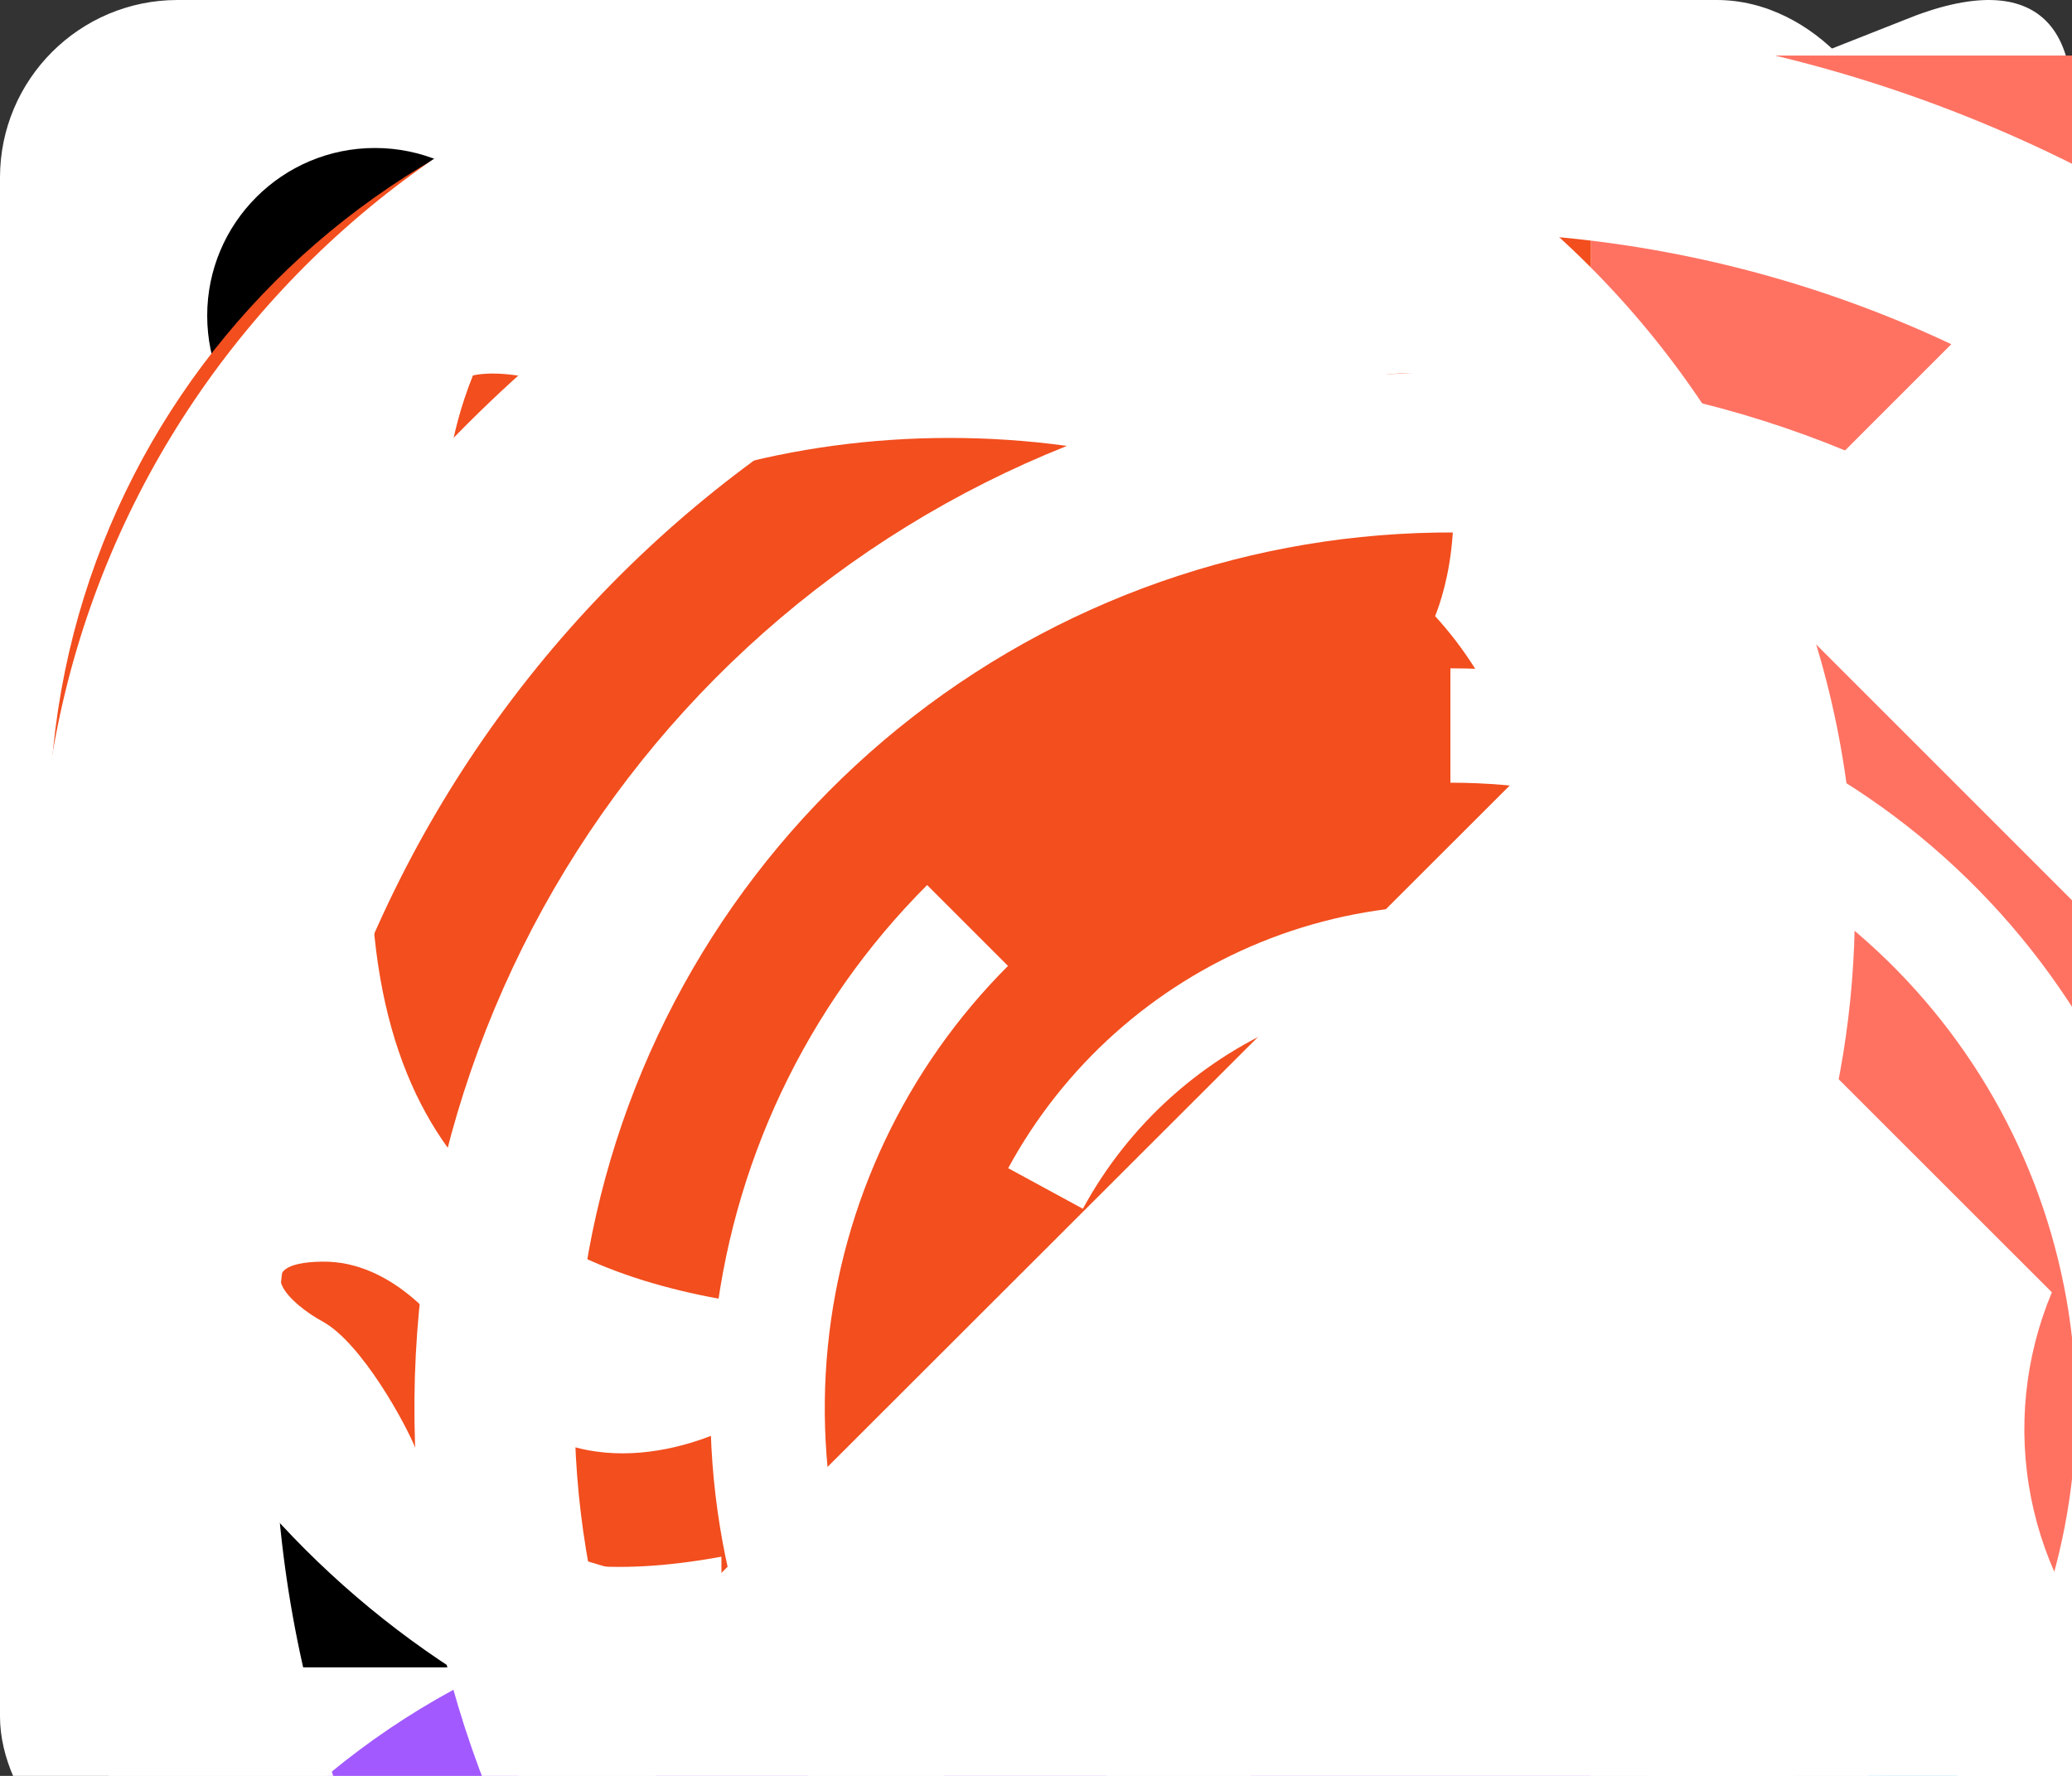 <svg width="35" height="30" viewBox="0 0 35 30" fill="none" xmlns="http://www.w3.org/2000/svg">
    <rect x="0" y="0" width="35" height="30" fill="#333333" stroke="none"/>
    <g id='telegram'>
        <path d="M32.159 0.341L1.15 12.581C-0.098 13.151 -0.52 14.292 0.849 14.912L8.804 17.5L28.038 5.332C29.088 4.568 30.163 4.772 29.238 5.612L12.719 20.922L12.2 27.402C12.68 28.402 13.56 28.407 14.122 27.91L18.692 23.483L26.52 29.483C28.337 30.584 29.327 29.873 29.718 27.854L34.852 2.969C35.385 0.484 34.476 -0.611 32.159 0.341Z" fill="white"/>
    </g>

    <g id='linkedin'>
        <rect width="32" height="32" rx="3" fill="white"/>
        <path d="M6.333 2.5C4.769 2.5 3.5 3.769 3.5 5.333C3.5 6.898 4.769 8.167 6.333 8.167C7.898 8.167 9.167 6.898 9.167 5.333C9.167 3.769 7.898 2.5 6.333 2.5Z" fill="black"/>
        <path d="M3.667 10.5C3.575 10.5 3.5 10.575 3.5 10.667V28C3.5 28.092 3.575 28.167 3.667 28.167H9C9.092 28.167 9.167 28.092 9.167 28V10.667C9.167 10.575 9.092 10.5 9 10.5H3.667Z" fill="black"/>
        <path d="M12.333 10.5C12.241 10.5 12.167 10.575 12.167 10.667V28C12.167 28.092 12.241 28.167 12.333 28.167H17.667C17.759 28.167 17.833 28.092 17.833 28V18.667C17.833 18.004 18.097 17.368 18.566 16.899C19.034 16.43 19.67 16.167 20.333 16.167C20.996 16.167 21.632 16.43 22.101 16.899C22.57 17.368 22.833 18.004 22.833 18.667V28C22.833 28.092 22.908 28.167 23 28.167H28.333C28.425 28.167 28.5 28.092 28.5 28V16.507C28.5 13.271 25.686 10.74 22.466 11.033C21.474 11.123 20.492 11.37 19.575 11.763L17.833 12.509V10.667C17.833 10.575 17.759 10.5 17.667 10.5H12.333Z" fill="black"/>
    </g>

    <g id='figma'>
        <path d="M13.854 79.062C21.042 79.062 26.875 73.229 26.875 66.042V53.021H13.854C6.667 53.021 0.833 58.854 0.833 66.042C0.833 73.229 6.667 79.062 13.854 79.062Z" fill="#0ACF83"/>
        <path d="M0.833 40C0.833 32.812 6.667 26.979 13.854 26.979H26.875V53.021H13.854C6.667 53.021 0.833 47.188 0.833 40Z" fill="#A259FF"/>
        <path d="M0.833 13.958C0.833 6.771 6.667 0.938 13.854 0.938H26.875V26.979H13.854C6.667 26.979 0.833 21.146 0.833 13.958Z" fill="#F24E1E"/>
        <path d="M26.875 0.938H39.896C47.083 0.938 52.917 6.771 52.917 13.958C52.917 21.146 47.083 26.979 39.896 26.979H26.875V0.938Z" fill="#FF7262"/>
        <path d="M52.917 40C52.917 47.188 47.083 53.021 39.896 53.021C32.708 53.021 26.875 47.188 26.875 40C26.875 32.812 32.708 26.979 39.896 26.979C47.083 26.979 52.917 32.812 52.917 40Z" fill="#1ABCFE"/>
    </g>

    <g id='git'>
        <path d="M77.588 36.521L43.479 2.412C42.775 1.708 41.879 1.229 40.903 1.034C39.927 0.84 38.915 0.94 37.996 1.321C37.386 1.574 36.831 1.945 36.364 2.412L29.284 9.492L38.269 18.477C40.359 17.744 42.751 18.245 44.416 19.91C45.209 20.704 45.762 21.705 46.013 22.798C46.264 23.892 46.202 25.034 45.834 26.094L54.494 34.754C56.589 34.031 59.006 34.497 60.678 36.174C61.516 37.012 62.086 38.079 62.317 39.24C62.548 40.402 62.429 41.606 61.975 42.7C61.367 44.167 60.201 45.332 58.734 45.94C57.267 46.547 55.619 46.547 54.152 45.94C53.425 45.638 52.765 45.197 52.209 44.641C50.451 42.883 50.017 40.295 50.906 38.13L42.829 30.054V51.306C43.416 51.596 43.951 51.979 44.416 52.439C45.539 53.562 46.17 55.085 46.17 56.672C46.17 58.26 45.539 59.783 44.416 60.906C43.293 62.029 41.77 62.659 40.183 62.659C38.595 62.659 37.072 62.029 35.949 60.906C35.111 60.069 34.541 59.002 34.309 57.841C34.078 56.679 34.197 55.475 34.65 54.381C34.951 53.654 35.393 52.995 35.949 52.439C36.528 51.863 37.17 51.426 37.91 51.133V29.683C37.176 29.382 36.509 28.938 35.949 28.377C35.109 27.537 34.537 26.466 34.308 25.3C34.078 24.134 34.201 22.927 34.66 21.831L25.798 12.974L2.409 36.338C1.705 37.041 1.226 37.938 1.031 38.914C0.837 39.891 0.937 40.903 1.318 41.822C1.571 42.433 1.942 42.988 2.409 43.455L36.521 77.561C36.988 78.028 37.542 78.399 38.152 78.652C39.385 79.162 40.77 79.162 42.003 78.652C42.613 78.399 43.168 78.028 43.635 77.561L77.588 43.662C78.055 43.195 78.426 42.64 78.679 42.03C78.932 41.419 79.062 40.765 79.062 40.104C79.063 39.443 78.932 38.788 78.679 38.178C78.426 37.567 78.055 37.013 77.588 36.545" fill="white"/>
    </g>

    <g id='github'>
        <path fill-rule="evenodd" clip-rule="evenodd" d="M16 0C7.528 0 0.667 6.862 0.667 15.333C0.667 22.118 5.056 27.849 11.151 29.881C11.918 30.015 12.205 29.555 12.205 29.152C12.205 28.788 12.186 27.581 12.186 26.297C8.333 27.006 7.337 25.358 7.03 24.495C6.858 24.054 6.11 22.693 5.458 22.329C4.922 22.042 4.155 21.332 5.439 21.313C6.647 21.294 7.509 22.425 7.797 22.885C9.177 25.204 11.381 24.552 12.263 24.15C12.397 23.153 12.799 22.483 13.24 22.099C9.828 21.716 6.263 20.393 6.263 14.528C6.263 12.861 6.858 11.481 7.835 10.408C7.682 10.024 7.145 8.453 7.988 6.344C7.988 6.344 9.273 5.942 12.205 7.916C13.432 7.571 14.735 7.398 16.038 7.398C17.342 7.398 18.645 7.571 19.872 7.916C22.804 5.923 24.088 6.344 24.088 6.344C24.932 8.453 24.395 10.024 24.242 10.408C25.219 11.481 25.813 12.842 25.813 14.528C25.813 20.413 22.229 21.716 18.818 22.099C19.373 22.578 19.853 23.498 19.853 24.936C19.853 26.987 19.833 28.635 19.833 29.152C19.833 29.555 20.121 30.034 20.888 29.881C26.944 27.849 31.333 22.099 31.333 15.333C31.333 6.862 24.472 0 16 0V0Z" fill="white"/>
    </g>

    <g id='logo'>
        <path d="M48 23.79C48 29.227 46.115 34.495 42.666 38.698C39.217 42.901 34.417 45.778 29.085 46.839C23.752 47.899 18.217 47.078 13.422 44.515C8.627 41.952 4.869 37.806 2.789 32.783C0.708 27.76 0.434 22.171 2.012 16.968C3.59 11.766 6.924 7.271 11.444 4.25C15.965 1.23 21.393 -0.13 26.803 0.403C32.214 0.936 37.273 3.329 41.117 7.173L38.548 9.742C35.298 6.491 31.022 4.469 26.447 4.018C21.873 3.568 17.284 4.717 13.462 7.271C9.64 9.824 6.822 13.624 5.488 18.023C4.154 22.421 4.386 27.146 6.145 31.393C7.904 35.64 11.081 39.145 15.134 41.312C19.188 43.478 23.868 44.173 28.376 43.276C32.884 42.379 36.942 39.947 39.858 36.394C42.774 32.841 44.368 28.387 44.368 23.79H48Z" fill="white"/>
        <path d="M16.016 39.096C12.475 37.133 9.724 34.003 8.232 30.239C6.74 26.476 6.599 22.311 7.833 18.455C9.067 14.599 11.601 11.29 15.001 9.092C18.401 6.895 22.458 5.944 26.481 6.402C30.504 6.861 34.243 8.7 37.062 11.606C39.881 14.512 41.605 18.306 41.94 22.341C42.275 26.376 41.201 30.402 38.901 33.733C36.6 37.065 33.216 39.496 29.324 40.612L28.578 38.012C31.868 37.068 34.73 35.013 36.675 32.197C38.62 29.38 39.528 25.976 39.244 22.565C38.961 19.154 37.503 15.946 35.12 13.489C32.737 11.032 29.576 9.477 26.175 9.09C22.774 8.703 19.344 9.506 16.469 11.364C13.594 13.222 11.453 16.02 10.409 19.279C9.366 22.539 9.485 26.06 10.746 29.242C12.008 32.424 14.334 35.071 17.327 36.73L16.016 39.096Z" fill="white"/>
        <path d="M24.5 11.29C27.392 11.29 30.194 12.293 32.43 14.127C34.665 15.962 36.196 18.515 36.76 21.351C37.324 24.188 36.887 27.132 35.524 29.683C34.161 32.233 31.955 34.232 29.284 35.339C26.612 36.445 23.639 36.591 20.871 35.752C18.104 34.912 15.713 33.139 14.107 30.735C12.5 28.33 11.777 25.443 12.06 22.565C12.344 19.687 13.616 16.996 15.661 14.951L17.027 16.317C15.299 18.046 14.223 20.321 13.983 22.754C13.743 25.187 14.355 27.628 15.713 29.661C17.072 31.694 19.093 33.193 21.432 33.903C23.772 34.613 26.285 34.489 28.544 33.553C30.803 32.618 32.667 30.928 33.82 28.772C34.973 26.616 35.342 24.126 34.865 21.728C34.388 19.33 33.094 17.172 31.204 15.621C29.314 14.07 26.945 13.222 24.5 13.222L24.5 11.29Z" fill="white"/>
        <path d="M17.03 19.734C17.968 18.006 19.477 16.657 21.299 15.916C23.12 15.175 25.143 15.089 27.021 15.672C28.899 16.256 30.517 17.472 31.598 19.114C32.68 20.756 33.159 22.723 32.953 24.679C32.748 26.634 31.871 28.458 30.471 29.84C29.071 31.221 27.236 32.075 25.278 32.255C23.32 32.434 21.36 31.93 19.732 30.827C18.104 29.723 16.909 28.09 16.35 26.204L17.727 25.796C18.192 27.363 19.185 28.721 20.537 29.637C21.89 30.554 23.519 30.974 25.146 30.824C26.774 30.675 28.299 29.965 29.462 28.817C30.625 27.669 31.354 26.154 31.525 24.529C31.696 22.903 31.298 21.269 30.399 19.904C29.5 18.54 28.155 17.529 26.595 17.044C25.034 16.56 23.354 16.631 21.84 17.247C20.326 17.862 19.072 18.983 18.292 20.42L17.03 19.734Z" fill="white"/>
        <path d="M28.22 26.323C27.634 27.183 26.767 27.814 25.769 28.108C24.77 28.401 23.7 28.339 22.742 27.932C21.783 27.526 20.996 26.799 20.513 25.877C20.03 24.954 19.882 23.893 20.094 22.874C20.306 21.854 20.865 20.94 21.676 20.287C22.486 19.633 23.498 19.281 24.539 19.29C25.58 19.299 26.586 19.669 27.385 20.337C28.184 21.004 28.727 21.928 28.921 22.951L28.093 23.108C27.936 22.276 27.494 21.526 26.845 20.983C26.195 20.441 25.378 20.14 24.532 20.133C23.686 20.125 22.863 20.412 22.204 20.943C21.546 21.474 21.091 22.217 20.919 23.045C20.747 23.874 20.867 24.736 21.259 25.486C21.652 26.236 22.292 26.826 23.071 27.157C23.85 27.488 24.719 27.538 25.531 27.299C26.343 27.061 27.047 26.548 27.523 25.849L28.22 26.323Z" fill="white"/>
        <path d="M23.707 21.419C24.255 21.236 24.85 21.248 25.391 21.454C25.931 21.66 26.384 22.047 26.671 22.549C26.957 23.052 27.061 23.638 26.965 24.208C26.868 24.778 26.577 25.297 26.14 25.677C25.704 26.056 25.149 26.273 24.571 26.289C23.993 26.305 23.427 26.121 22.97 25.767C22.512 25.413 22.192 24.911 22.063 24.347C21.934 23.783 22.005 23.192 22.263 22.674L23.139 23.112C22.983 23.426 22.939 23.786 23.018 24.129C23.096 24.472 23.291 24.777 23.569 24.992C23.847 25.207 24.192 25.32 24.543 25.31C24.895 25.3 25.232 25.168 25.497 24.937C25.763 24.707 25.94 24.391 25.999 24.044C26.058 23.697 25.994 23.341 25.82 23.036C25.645 22.73 25.37 22.495 25.042 22.369C24.713 22.244 24.351 22.237 24.018 22.348L23.707 21.419Z" fill="white"/>
        <circle cx="24.5" cy="23.79" r="0.5" transform="rotate(-180 24.5 23.79)" fill="white"/>
    </g>
</svg>
